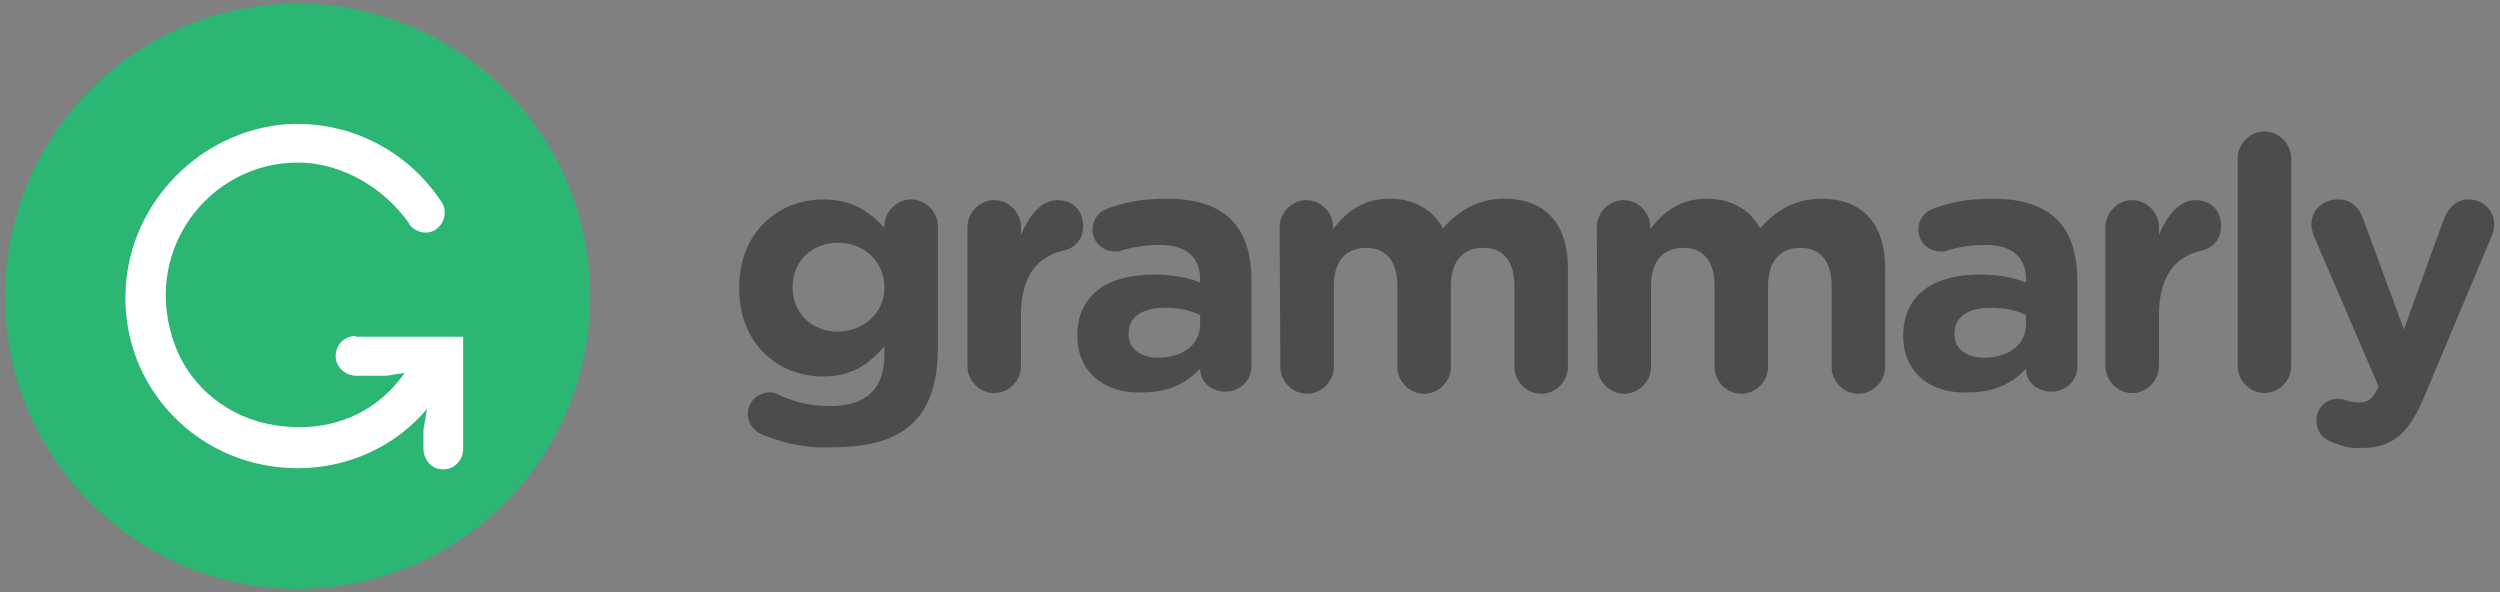 <svg width="346" height="82" viewBox="0 0 346 82" fill="none" xmlns="http://www.w3.org/2000/svg">
<rect x="0" y="0" width="346" height="82" fill="#808080" stroke="none"/>
<path d="M105.6 60.2C104.4 59.7 103.5 58.7 103.5 57.3C103.5 55.6 104.9 54.3 106.5 54.3C107 54.3 107.4 54.4 107.7 54.6C109.8 55.6 112.1 56.2 114.9 56.2C120 56.2 122.4 53.7 122.4 49.1V47.9C120.2 50.5 117.8 52.1 113.9 52.1C107.8 52.1 102.3 47.7 102.3 39.9V39.8C102.3 32 107.9 27.6 113.9 27.6C118 27.6 120.3 29.3 122.4 31.5V31.3C122.4 29.3 124.1 27.6 126.1 27.6C128.1 27.6 129.8 29.3 129.8 31.3V48.1C129.8 52.8 128.7 56.2 126.5 58.4C124 60.9 120.3 61.9 115.2 61.9C111.7 62.1 108.7 61.4 105.6 60.2ZM122.4 39.8C122.4 36.2 119.6 33.6 116 33.6C112.4 33.6 109.7 36.1 109.7 39.7V39.8C109.7 43.4 112.4 45.9 116 45.9C119.6 45.8 122.4 43.3 122.4 39.8ZM133.9 31.4C133.9 29.4 135.6 27.7 137.6 27.7C139.6 27.7 141.3 29.4 141.3 31.4V32.5C142.4 29.9 144.1 27.7 146.3 27.7C148.6 27.7 149.9 29.2 149.9 31.3C149.9 33.2 148.7 34.4 147.1 34.7C143.3 35.6 141.3 38.5 141.3 43.7V50.7C141.3 52.7 139.6 54.4 137.6 54.4C135.6 54.4 133.9 52.7 133.9 50.7V31.4ZM149.1 46.5C149.1 40.7 153.4 38 159.7 38C162.3 38 164.3 38.4 166.1 39.1V38.7C166.1 35.6 164.2 33.9 160.5 33.9C158.5 33.9 156.8 34.2 155.4 34.6C155 34.8 154.7 34.8 154.3 34.8C152.6 34.8 151.2 33.5 151.2 31.8C151.2 30.5 152 29.3 153.2 28.9C155.6 28 158 27.5 161.6 27.5C165.7 27.5 168.6 28.6 170.4 30.4C172.3 32.3 173.2 35.2 173.2 38.8V50.7C173.2 52.7 171.6 54.2 169.6 54.2C167.5 54.2 166.1 52.7 166.1 51.1V51C164.3 53 161.8 54.3 158.2 54.3C153.2 54.6 149.1 51.7 149.1 46.5ZM166.1 44.9V43.6C164.9 43 163.2 42.6 161.3 42.6C158.1 42.6 156.2 43.8 156.2 46.2V46.3C156.2 48.3 157.9 49.5 160.3 49.5C163.8 49.5 166.1 47.6 166.1 44.9ZM177.1 31.4C177.1 29.4 178.8 27.7 180.8 27.7C182.8 27.7 184.5 29.4 184.5 31.4V31.7C186.2 29.5 188.5 27.5 192.3 27.5C195.7 27.5 198.3 29 199.7 31.6C202 29 204.7 27.5 208.2 27.5C213.7 27.5 217 30.8 217 37.1V50.8C217 52.8 215.3 54.5 213.3 54.5C211.3 54.5 209.6 52.8 209.6 50.8V39.6C209.6 36.1 208 34.3 205.3 34.3C202.5 34.3 200.8 36.1 200.8 39.6V50.8C200.8 52.8 199.1 54.5 197.1 54.5C195.1 54.5 193.4 52.8 193.4 50.8V39.6C193.4 36.1 191.8 34.3 189.1 34.3C186.3 34.3 184.6 36.1 184.6 39.6V50.8C184.6 52.8 182.9 54.5 180.9 54.5C178.9 54.5 177.2 52.8 177.2 50.8L177.1 31.4ZM221 31.4C221 29.4 222.7 27.7 224.7 27.7C226.7 27.7 228.4 29.4 228.4 31.4V31.7C230.1 29.5 232.4 27.5 236.2 27.5C239.6 27.5 242.2 29 243.6 31.6C245.9 29 248.6 27.5 252.1 27.5C257.6 27.5 260.9 30.8 260.9 37.1V50.8C260.9 52.8 259.2 54.5 257.2 54.5C255.2 54.5 253.5 52.8 253.5 50.8V39.6C253.5 36.1 251.9 34.3 249.2 34.3C246.4 34.3 244.7 36.1 244.7 39.6V50.8C244.7 52.8 243 54.5 241 54.5C239 54.5 237.3 52.8 237.3 50.8V39.6C237.3 36.1 235.7 34.3 233 34.3C230.2 34.3 228.5 36.1 228.5 39.6V50.8C228.5 52.8 226.8 54.5 224.8 54.5C222.8 54.5 221.1 52.8 221.1 50.8L221 31.4ZM263.4 46.5C263.4 40.7 267.7 38 274 38C276.6 38 278.6 38.4 280.4 39.1V38.7C280.4 35.6 278.5 33.9 274.8 33.9C272.8 33.9 271.1 34.2 269.7 34.6C269.3 34.8 269 34.8 268.6 34.8C266.9 34.8 265.5 33.5 265.5 31.8C265.5 30.5 266.3 29.3 267.5 28.9C269.9 28 272.3 27.5 275.9 27.5C280 27.5 282.9 28.6 284.7 30.4C286.6 32.3 287.5 35.2 287.5 38.8V50.7C287.5 52.7 285.9 54.2 283.9 54.2C281.8 54.2 280.4 52.7 280.4 51.1V51C278.6 53 276.1 54.3 272.5 54.3C267.4 54.6 263.4 51.7 263.4 46.5ZM280.4 44.9V43.6C279.2 43 277.5 42.6 275.6 42.6C272.4 42.6 270.5 43.8 270.5 46.2V46.3C270.5 48.3 272.2 49.5 274.6 49.5C278.1 49.5 280.4 47.6 280.4 44.9ZM291.4 31.4C291.4 29.4 293.1 27.7 295.1 27.7C297.1 27.7 298.8 29.4 298.8 31.4V32.5C299.9 29.9 301.6 27.7 303.8 27.7C306.1 27.7 307.4 29.2 307.4 31.3C307.4 33.2 306.2 34.4 304.6 34.7C300.8 35.6 298.8 38.5 298.8 43.7V50.7C298.8 52.7 297.1 54.4 295.1 54.4C293.1 54.4 291.4 52.7 291.4 50.7V31.4ZM309.7 21.9C309.7 19.9 311.4 18.2 313.4 18.2C315.4 18.2 317.1 19.9 317.1 21.9V50.7C317.1 52.7 315.4 54.4 313.4 54.4C311.4 54.4 309.7 52.7 309.7 50.7V21.9ZM323 61.3C321.9 60.9 320.6 60.1 320.6 58.2C320.6 56.4 322 55.2 323.5 55.2C324.1 55.2 324.5 55.3 324.7 55.4C325.3 55.6 325.8 55.7 326.3 55.7C327.6 55.7 328.2 55.4 328.9 54.1L329.2 53.5L320.3 32.8C320.1 32.3 319.9 31.6 319.9 31.1C319.9 29 321.5 27.6 323.6 27.6C325.4 27.6 326.5 28.7 327.1 30.4L332.7 45.6L338.2 30.4C338.8 28.8 339.9 27.6 341.7 27.6C343.6 27.6 345.2 29.1 345.2 31C345.2 31.6 345 32.4 344.8 32.8L335.6 54.7C333.4 60 331.2 62 326.8 62C325.4 62.1 324.3 61.8 323 61.3Z" fill="#4C4C4C"/>
<path d="M41.2 81.5C63.568 81.5 81.7 63.367 81.7 41C81.7 18.633 63.568 0.5 41.2 0.5C18.832 0.5 0.7 18.633 0.7 41C0.7 63.367 18.832 81.5 41.2 81.5Z" fill="#2BB673"/>
<path d="M49.2 46.5C47.5 46.5 46.2 48 46.5 49.8C46.8 51.1 48 52 49.3 52H53.5L56 51.6C52 57.4 45.3 60.1 37.8 58.8C31.7 57.8 26.5 53.7 24.3 48C19.3 35 28.8 22.5 41.2 22.5C47.6 22.5 53.4 26.3 56.6 30.9V31C57.5 32.2 59.2 32.6 60.4 31.7C61.5 30.9 61.9 29.3 61.2 28.1C56.7 21.1 48.6 16.6 39.5 17.2C27.7 18.2 18.1 27.9 17.4 39.8C16.6 53.6 27.5 64.8 41.2 64.8C48.3 64.8 54.8 61.7 59.1 56.6L58.6 59.5V62.1C58.6 63.4 59.5 64.7 60.8 64.9C62.6 65.3 64.1 63.8 64.1 62.2V46.6H49.2V46.5Z" fill="white"/>
</svg>
